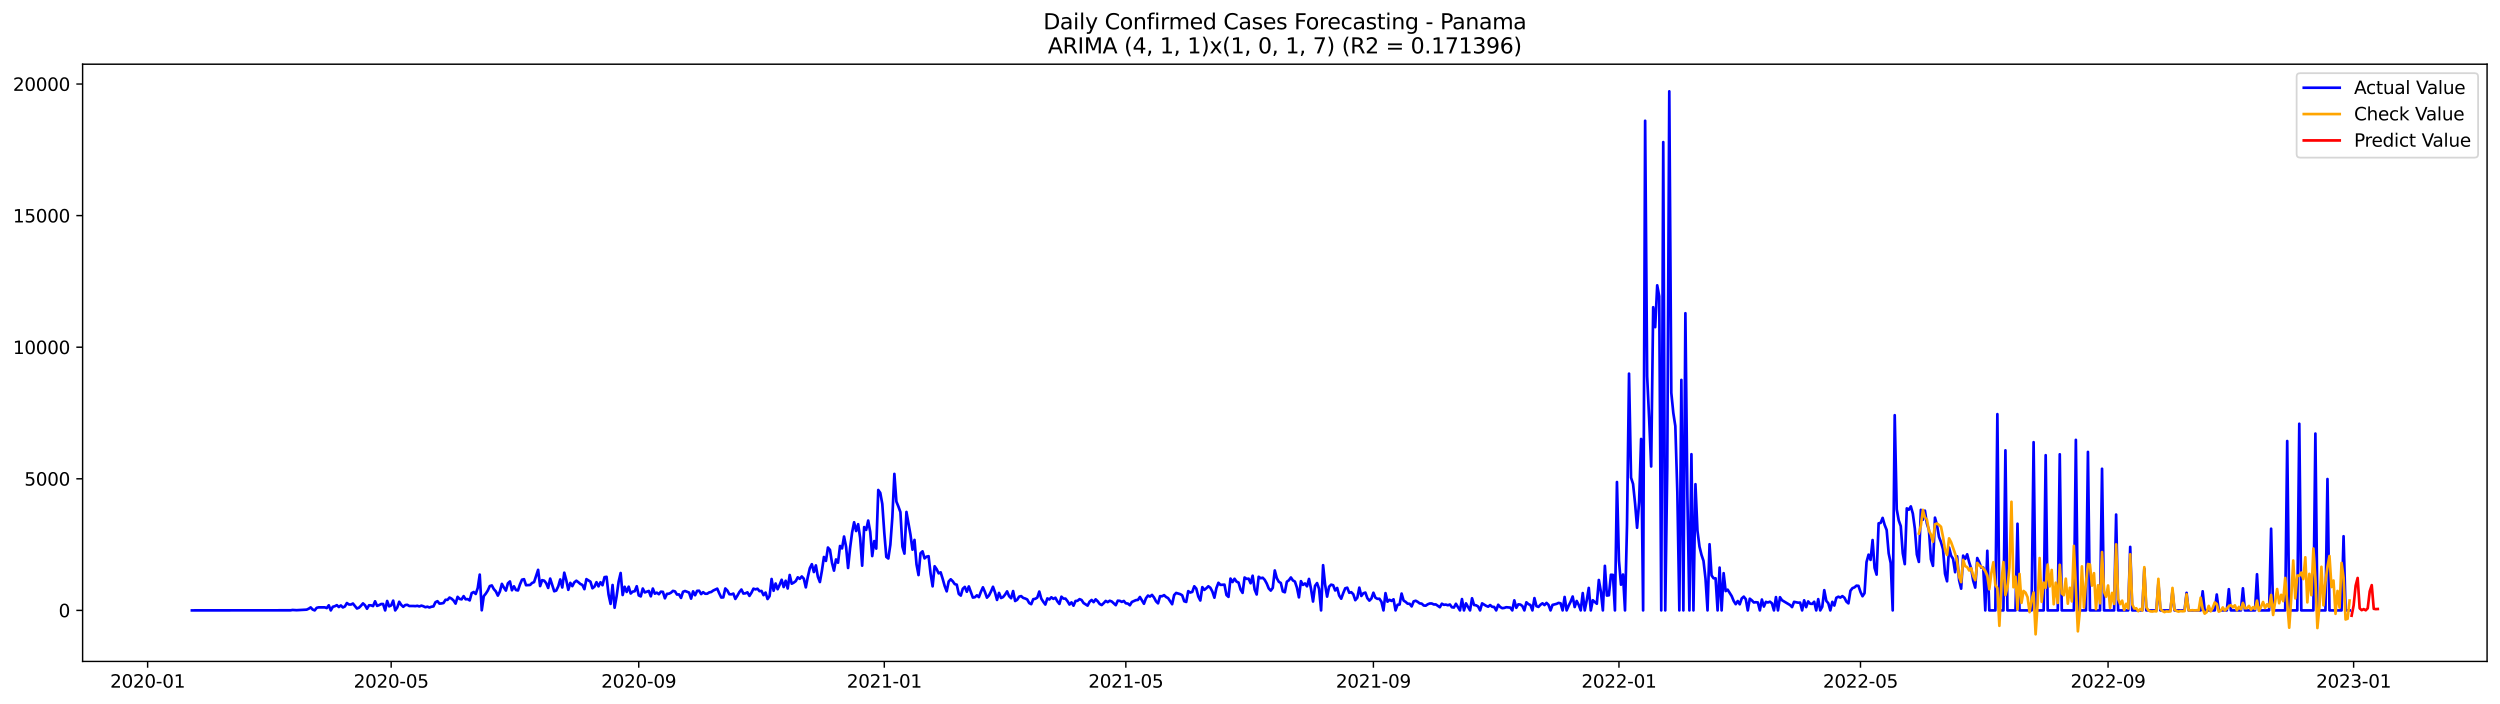 <?xml version="1.0" encoding="utf-8" standalone="no"?>
<!DOCTYPE svg PUBLIC "-//W3C//DTD SVG 1.1//EN"
  "http://www.w3.org/Graphics/SVG/1.1/DTD/svg11.dtd">
<svg xmlns:xlink="http://www.w3.org/1999/xlink" width="1392.412pt" height="392.274pt" viewBox="0 0 1392.412 392.274" xmlns="http://www.w3.org/2000/svg" version="1.1">
 <defs>
  <style type="text/css">*{stroke-linejoin: round; stroke-linecap: butt}</style>
 </defs>
 <g id="figure_1">
  <g id="patch_1">
   <path d="M 0 392.274 
L 1392.412 392.274 
L 1392.412 0 
L 0 0 
z
" style="fill: #ffffff"/>
  </g>
  <g id="axes_1">
   <g id="patch_2">
    <path d="M 46.013 368.396 
L 1385.213 368.396 
L 1385.213 35.755 
L 46.013 35.755 
z
" style="fill: #ffffff"/>
   </g>
   <g id="matplotlib.axis_1">
    <g id="xtick_1">
     <g id="line2d_1">
      <defs>
       <path id="m595f6efde0" d="M 0 0 
L 0 3.5 
" style="stroke: #000000; stroke-width: 0.8"/>
      </defs>
      <g>
       <use xlink:href="#m595f6efde0" x="82.222" y="368.396" style="stroke: #000000; stroke-width: 0.8"/>
      </g>
     </g>
     <g id="text_1">
      <!-- 2020-01 -->
      <g transform="translate(61.331 382.994)scale(0.1 -0.1)">
       <defs>
        <path id="DejaVuSans-32" d="M 1228 531 
L 3431 531 
L 3431 0 
L 469 0 
L 469 531 
Q 828 903 1448 1529 
Q 2069 2156 2228 2338 
Q 2531 2678 2651 2914 
Q 2772 3150 2772 3378 
Q 2772 3750 2511 3984 
Q 2250 4219 1831 4219 
Q 1534 4219 1204 4116 
Q 875 4013 500 3803 
L 500 4441 
Q 881 4594 1212 4672 
Q 1544 4750 1819 4750 
Q 2544 4750 2975 4387 
Q 3406 4025 3406 3419 
Q 3406 3131 3298 2873 
Q 3191 2616 2906 2266 
Q 2828 2175 2409 1742 
Q 1991 1309 1228 531 
z
" transform="scale(0.016)"/>
        <path id="DejaVuSans-30" d="M 2034 4250 
Q 1547 4250 1301 3770 
Q 1056 3291 1056 2328 
Q 1056 1369 1301 889 
Q 1547 409 2034 409 
Q 2525 409 2770 889 
Q 3016 1369 3016 2328 
Q 3016 3291 2770 3770 
Q 2525 4250 2034 4250 
z
M 2034 4750 
Q 2819 4750 3233 4129 
Q 3647 3509 3647 2328 
Q 3647 1150 3233 529 
Q 2819 -91 2034 -91 
Q 1250 -91 836 529 
Q 422 1150 422 2328 
Q 422 3509 836 4129 
Q 1250 4750 2034 4750 
z
" transform="scale(0.016)"/>
        <path id="DejaVuSans-2d" d="M 313 2009 
L 1997 2009 
L 1997 1497 
L 313 1497 
L 313 2009 
z
" transform="scale(0.016)"/>
        <path id="DejaVuSans-31" d="M 794 531 
L 1825 531 
L 1825 4091 
L 703 3866 
L 703 4441 
L 1819 4666 
L 2450 4666 
L 2450 531 
L 3481 531 
L 3481 0 
L 794 0 
L 794 531 
z
" transform="scale(0.016)"/>
       </defs>
       <use xlink:href="#DejaVuSans-32"/>
       <use xlink:href="#DejaVuSans-30" x="63.623"/>
       <use xlink:href="#DejaVuSans-32" x="127.246"/>
       <use xlink:href="#DejaVuSans-30" x="190.869"/>
       <use xlink:href="#DejaVuSans-2d" x="254.492"/>
       <use xlink:href="#DejaVuSans-30" x="290.576"/>
       <use xlink:href="#DejaVuSans-31" x="354.199"/>
      </g>
     </g>
    </g>
    <g id="xtick_2">
     <g id="line2d_2">
      <g>
       <use xlink:href="#m595f6efde0" x="217.869" y="368.396" style="stroke: #000000; stroke-width: 0.8"/>
      </g>
     </g>
     <g id="text_2">
      <!-- 2020-05 -->
      <g transform="translate(196.977 382.994)scale(0.1 -0.1)">
       <defs>
        <path id="DejaVuSans-35" d="M 691 4666 
L 3169 4666 
L 3169 4134 
L 1269 4134 
L 1269 2991 
Q 1406 3038 1543 3061 
Q 1681 3084 1819 3084 
Q 2600 3084 3056 2656 
Q 3513 2228 3513 1497 
Q 3513 744 3044 326 
Q 2575 -91 1722 -91 
Q 1428 -91 1123 -41 
Q 819 9 494 109 
L 494 744 
Q 775 591 1075 516 
Q 1375 441 1709 441 
Q 2250 441 2565 725 
Q 2881 1009 2881 1497 
Q 2881 1984 2565 2268 
Q 2250 2553 1709 2553 
Q 1456 2553 1204 2497 
Q 953 2441 691 2322 
L 691 4666 
z
" transform="scale(0.016)"/>
       </defs>
       <use xlink:href="#DejaVuSans-32"/>
       <use xlink:href="#DejaVuSans-30" x="63.623"/>
       <use xlink:href="#DejaVuSans-32" x="127.246"/>
       <use xlink:href="#DejaVuSans-30" x="190.869"/>
       <use xlink:href="#DejaVuSans-2d" x="254.492"/>
       <use xlink:href="#DejaVuSans-30" x="290.576"/>
       <use xlink:href="#DejaVuSans-35" x="354.199"/>
      </g>
     </g>
    </g>
    <g id="xtick_3">
     <g id="line2d_3">
      <g>
       <use xlink:href="#m595f6efde0" x="355.757" y="368.396" style="stroke: #000000; stroke-width: 0.8"/>
      </g>
     </g>
     <g id="text_3">
      <!-- 2020-09 -->
      <g transform="translate(334.866 382.994)scale(0.1 -0.1)">
       <defs>
        <path id="DejaVuSans-39" d="M 703 97 
L 703 672 
Q 941 559 1184 500 
Q 1428 441 1663 441 
Q 2288 441 2617 861 
Q 2947 1281 2994 2138 
Q 2813 1869 2534 1725 
Q 2256 1581 1919 1581 
Q 1219 1581 811 2004 
Q 403 2428 403 3163 
Q 403 3881 828 4315 
Q 1253 4750 1959 4750 
Q 2769 4750 3195 4129 
Q 3622 3509 3622 2328 
Q 3622 1225 3098 567 
Q 2575 -91 1691 -91 
Q 1453 -91 1209 -44 
Q 966 3 703 97 
z
M 1959 2075 
Q 2384 2075 2632 2365 
Q 2881 2656 2881 3163 
Q 2881 3666 2632 3958 
Q 2384 4250 1959 4250 
Q 1534 4250 1286 3958 
Q 1038 3666 1038 3163 
Q 1038 2656 1286 2365 
Q 1534 2075 1959 2075 
z
" transform="scale(0.016)"/>
       </defs>
       <use xlink:href="#DejaVuSans-32"/>
       <use xlink:href="#DejaVuSans-30" x="63.623"/>
       <use xlink:href="#DejaVuSans-32" x="127.246"/>
       <use xlink:href="#DejaVuSans-30" x="190.869"/>
       <use xlink:href="#DejaVuSans-2d" x="254.492"/>
       <use xlink:href="#DejaVuSans-30" x="290.576"/>
       <use xlink:href="#DejaVuSans-39" x="354.199"/>
      </g>
     </g>
    </g>
    <g id="xtick_4">
     <g id="line2d_4">
      <g>
       <use xlink:href="#m595f6efde0" x="492.525" y="368.396" style="stroke: #000000; stroke-width: 0.8"/>
      </g>
     </g>
     <g id="text_4">
      <!-- 2021-01 -->
      <g transform="translate(471.633 382.994)scale(0.1 -0.1)">
       <use xlink:href="#DejaVuSans-32"/>
       <use xlink:href="#DejaVuSans-30" x="63.623"/>
       <use xlink:href="#DejaVuSans-32" x="127.246"/>
       <use xlink:href="#DejaVuSans-31" x="190.869"/>
       <use xlink:href="#DejaVuSans-2d" x="254.492"/>
       <use xlink:href="#DejaVuSans-30" x="290.576"/>
       <use xlink:href="#DejaVuSans-31" x="354.199"/>
      </g>
     </g>
    </g>
    <g id="xtick_5">
     <g id="line2d_5">
      <g>
       <use xlink:href="#m595f6efde0" x="627.05" y="368.396" style="stroke: #000000; stroke-width: 0.8"/>
      </g>
     </g>
     <g id="text_5">
      <!-- 2021-05 -->
      <g transform="translate(606.159 382.994)scale(0.1 -0.1)">
       <use xlink:href="#DejaVuSans-32"/>
       <use xlink:href="#DejaVuSans-30" x="63.623"/>
       <use xlink:href="#DejaVuSans-32" x="127.246"/>
       <use xlink:href="#DejaVuSans-31" x="190.869"/>
       <use xlink:href="#DejaVuSans-2d" x="254.492"/>
       <use xlink:href="#DejaVuSans-30" x="290.576"/>
       <use xlink:href="#DejaVuSans-35" x="354.199"/>
      </g>
     </g>
    </g>
    <g id="xtick_6">
     <g id="line2d_6">
      <g>
       <use xlink:href="#m595f6efde0" x="764.938" y="368.396" style="stroke: #000000; stroke-width: 0.8"/>
      </g>
     </g>
     <g id="text_6">
      <!-- 2021-09 -->
      <g transform="translate(744.047 382.994)scale(0.1 -0.1)">
       <use xlink:href="#DejaVuSans-32"/>
       <use xlink:href="#DejaVuSans-30" x="63.623"/>
       <use xlink:href="#DejaVuSans-32" x="127.246"/>
       <use xlink:href="#DejaVuSans-31" x="190.869"/>
       <use xlink:href="#DejaVuSans-2d" x="254.492"/>
       <use xlink:href="#DejaVuSans-30" x="290.576"/>
       <use xlink:href="#DejaVuSans-39" x="354.199"/>
      </g>
     </g>
    </g>
    <g id="xtick_7">
     <g id="line2d_7">
      <g>
       <use xlink:href="#m595f6efde0" x="901.706" y="368.396" style="stroke: #000000; stroke-width: 0.8"/>
      </g>
     </g>
     <g id="text_7">
      <!-- 2022-01 -->
      <g transform="translate(880.815 382.994)scale(0.1 -0.1)">
       <use xlink:href="#DejaVuSans-32"/>
       <use xlink:href="#DejaVuSans-30" x="63.623"/>
       <use xlink:href="#DejaVuSans-32" x="127.246"/>
       <use xlink:href="#DejaVuSans-32" x="190.869"/>
       <use xlink:href="#DejaVuSans-2d" x="254.492"/>
       <use xlink:href="#DejaVuSans-30" x="290.576"/>
       <use xlink:href="#DejaVuSans-31" x="354.199"/>
      </g>
     </g>
    </g>
    <g id="xtick_8">
     <g id="line2d_8">
      <g>
       <use xlink:href="#m595f6efde0" x="1036.231" y="368.396" style="stroke: #000000; stroke-width: 0.8"/>
      </g>
     </g>
     <g id="text_8">
      <!-- 2022-05 -->
      <g transform="translate(1015.34 382.994)scale(0.1 -0.1)">
       <use xlink:href="#DejaVuSans-32"/>
       <use xlink:href="#DejaVuSans-30" x="63.623"/>
       <use xlink:href="#DejaVuSans-32" x="127.246"/>
       <use xlink:href="#DejaVuSans-32" x="190.869"/>
       <use xlink:href="#DejaVuSans-2d" x="254.492"/>
       <use xlink:href="#DejaVuSans-30" x="290.576"/>
       <use xlink:href="#DejaVuSans-35" x="354.199"/>
      </g>
     </g>
    </g>
    <g id="xtick_9">
     <g id="line2d_9">
      <g>
       <use xlink:href="#m595f6efde0" x="1174.12" y="368.396" style="stroke: #000000; stroke-width: 0.8"/>
      </g>
     </g>
     <g id="text_9">
      <!-- 2022-09 -->
      <g transform="translate(1153.228 382.994)scale(0.1 -0.1)">
       <use xlink:href="#DejaVuSans-32"/>
       <use xlink:href="#DejaVuSans-30" x="63.623"/>
       <use xlink:href="#DejaVuSans-32" x="127.246"/>
       <use xlink:href="#DejaVuSans-32" x="190.869"/>
       <use xlink:href="#DejaVuSans-2d" x="254.492"/>
       <use xlink:href="#DejaVuSans-30" x="290.576"/>
       <use xlink:href="#DejaVuSans-39" x="354.199"/>
      </g>
     </g>
    </g>
    <g id="xtick_10">
     <g id="line2d_10">
      <g>
       <use xlink:href="#m595f6efde0" x="1310.887" y="368.396" style="stroke: #000000; stroke-width: 0.8"/>
      </g>
     </g>
     <g id="text_10">
      <!-- 2023-01 -->
      <g transform="translate(1289.996 382.994)scale(0.1 -0.1)">
       <defs>
        <path id="DejaVuSans-33" d="M 2597 2516 
Q 3050 2419 3304 2112 
Q 3559 1806 3559 1356 
Q 3559 666 3084 287 
Q 2609 -91 1734 -91 
Q 1441 -91 1130 -33 
Q 819 25 488 141 
L 488 750 
Q 750 597 1062 519 
Q 1375 441 1716 441 
Q 2309 441 2620 675 
Q 2931 909 2931 1356 
Q 2931 1769 2642 2001 
Q 2353 2234 1838 2234 
L 1294 2234 
L 1294 2753 
L 1863 2753 
Q 2328 2753 2575 2939 
Q 2822 3125 2822 3475 
Q 2822 3834 2567 4026 
Q 2313 4219 1838 4219 
Q 1578 4219 1281 4162 
Q 984 4106 628 3988 
L 628 4550 
Q 988 4650 1302 4700 
Q 1616 4750 1894 4750 
Q 2613 4750 3031 4423 
Q 3450 4097 3450 3541 
Q 3450 3153 3228 2886 
Q 3006 2619 2597 2516 
z
" transform="scale(0.016)"/>
       </defs>
       <use xlink:href="#DejaVuSans-32"/>
       <use xlink:href="#DejaVuSans-30" x="63.623"/>
       <use xlink:href="#DejaVuSans-32" x="127.246"/>
       <use xlink:href="#DejaVuSans-33" x="190.869"/>
       <use xlink:href="#DejaVuSans-2d" x="254.492"/>
       <use xlink:href="#DejaVuSans-30" x="290.576"/>
       <use xlink:href="#DejaVuSans-31" x="354.199"/>
      </g>
     </g>
    </g>
   </g>
   <g id="matplotlib.axis_2">
    <g id="ytick_1">
     <g id="line2d_11">
      <defs>
       <path id="m144f2824ca" d="M 0 0 
L -3.5 0 
" style="stroke: #000000; stroke-width: 0.8"/>
      </defs>
      <g>
       <use xlink:href="#m144f2824ca" x="46.013" y="339.962" style="stroke: #000000; stroke-width: 0.8"/>
      </g>
     </g>
     <g id="text_11">
      <!-- 0 -->
      <g transform="translate(32.65 343.761)scale(0.1 -0.1)">
       <use xlink:href="#DejaVuSans-30"/>
      </g>
     </g>
    </g>
    <g id="ytick_2">
     <g id="line2d_12">
      <g>
       <use xlink:href="#m144f2824ca" x="46.013" y="266.671" style="stroke: #000000; stroke-width: 0.8"/>
      </g>
     </g>
     <g id="text_12">
      <!-- 5000 -->
      <g transform="translate(13.562 270.471)scale(0.1 -0.1)">
       <use xlink:href="#DejaVuSans-35"/>
       <use xlink:href="#DejaVuSans-30" x="63.623"/>
       <use xlink:href="#DejaVuSans-30" x="127.246"/>
       <use xlink:href="#DejaVuSans-30" x="190.869"/>
      </g>
     </g>
    </g>
    <g id="ytick_3">
     <g id="line2d_13">
      <g>
       <use xlink:href="#m144f2824ca" x="46.013" y="193.381" style="stroke: #000000; stroke-width: 0.8"/>
      </g>
     </g>
     <g id="text_13">
      <!-- 10000 -->
      <g transform="translate(7.2 197.18)scale(0.1 -0.1)">
       <use xlink:href="#DejaVuSans-31"/>
       <use xlink:href="#DejaVuSans-30" x="63.623"/>
       <use xlink:href="#DejaVuSans-30" x="127.246"/>
       <use xlink:href="#DejaVuSans-30" x="190.869"/>
       <use xlink:href="#DejaVuSans-30" x="254.492"/>
      </g>
     </g>
    </g>
    <g id="ytick_4">
     <g id="line2d_14">
      <g>
       <use xlink:href="#m144f2824ca" x="46.013" y="120.091" style="stroke: #000000; stroke-width: 0.8"/>
      </g>
     </g>
     <g id="text_14">
      <!-- 15000 -->
      <g transform="translate(7.2 123.89)scale(0.1 -0.1)">
       <use xlink:href="#DejaVuSans-31"/>
       <use xlink:href="#DejaVuSans-35" x="63.623"/>
       <use xlink:href="#DejaVuSans-30" x="127.246"/>
       <use xlink:href="#DejaVuSans-30" x="190.869"/>
       <use xlink:href="#DejaVuSans-30" x="254.492"/>
      </g>
     </g>
    </g>
    <g id="ytick_5">
     <g id="line2d_15">
      <g>
       <use xlink:href="#m144f2824ca" x="46.013" y="46.801" style="stroke: #000000; stroke-width: 0.8"/>
      </g>
     </g>
     <g id="text_15">
      <!-- 20000 -->
      <g transform="translate(7.2 50.6)scale(0.1 -0.1)">
       <use xlink:href="#DejaVuSans-32"/>
       <use xlink:href="#DejaVuSans-30" x="63.623"/>
       <use xlink:href="#DejaVuSans-30" x="127.246"/>
       <use xlink:href="#DejaVuSans-30" x="190.869"/>
       <use xlink:href="#DejaVuSans-30" x="254.492"/>
      </g>
     </g>
    </g>
   </g>
   <g id="line2d_16">
    <path d="M 106.885 339.962 
L 161.816 339.918 
L 162.937 339.727 
L 165.18 339.859 
L 170.785 339.551 
L 171.906 339.038 
L 173.027 338.305 
L 174.148 339.492 
L 175.269 339.962 
L 176.39 338.525 
L 177.511 338.276 
L 180.874 338.276 
L 181.995 338.672 
L 183.116 337.147 
L 184.237 339.962 
L 185.358 337.968 
L 186.479 337.646 
L 187.6 337.059 
L 188.721 338.085 
L 189.843 337.22 
L 190.964 338.32 
L 192.085 337.778 
L 193.206 335.872 
L 194.327 336.678 
L 195.448 336.707 
L 196.569 336.15 
L 198.811 338.906 
L 199.932 338.466 
L 201.053 337.367 
L 202.174 336.077 
L 203.295 337.118 
L 204.416 339.038 
L 205.537 337.118 
L 206.658 337.162 
L 207.779 337.572 
L 208.9 334.905 
L 210.021 337.44 
L 211.142 337.03 
L 212.263 336.429 
L 213.384 336.414 
L 214.506 339.962 
L 215.627 334.729 
L 216.748 337.704 
L 217.869 337.206 
L 218.99 334.538 
L 220.111 339.962 
L 221.232 338.393 
L 222.353 335.183 
L 223.474 336.913 
L 224.595 337.953 
L 225.716 337.001 
L 226.837 336.854 
L 227.958 337.528 
L 230.2 337.514 
L 231.321 337.602 
L 232.442 337.411 
L 233.563 337.763 
L 234.684 337.308 
L 235.805 337.66 
L 236.926 338.203 
L 238.047 337.895 
L 239.169 338.349 
L 240.29 337.924 
L 241.411 337.748 
L 242.532 335.418 
L 243.653 334.846 
L 244.774 336.194 
L 245.895 336.092 
L 247.016 335.843 
L 248.137 334.054 
L 249.258 334.098 
L 250.379 332.823 
L 251.5 333.439 
L 252.621 334.479 
L 253.742 336.18 
L 254.863 332.427 
L 255.984 333.585 
L 257.105 333.82 
L 258.226 332.032 
L 259.347 333.791 
L 260.468 333.673 
L 261.589 334.406 
L 262.71 330.346 
L 263.831 329.745 
L 264.953 330.8 
L 266.074 327.532 
L 267.195 320.041 
L 268.316 339.903 
L 269.437 332.046 
L 270.558 330.654 
L 271.679 328.909 
L 272.8 326.432 
L 273.921 326.066 
L 275.042 328.118 
L 276.163 329.378 
L 277.284 331.724 
L 278.405 329.466 
L 279.526 325.201 
L 280.647 327.238 
L 281.768 328.924 
L 282.889 324.893 
L 284.01 323.852 
L 285.131 328.748 
L 286.252 326.579 
L 287.373 328.616 
L 288.494 328.851 
L 289.616 325.479 
L 290.737 322.87 
L 291.858 322.592 
L 292.979 325.934 
L 295.221 325.817 
L 296.342 324.703 
L 297.463 324.204 
L 299.705 317.388 
L 300.826 326.432 
L 301.947 323.149 
L 303.068 323.398 
L 304.189 324.79 
L 305.31 327.458 
L 306.431 322.269 
L 308.673 329.305 
L 309.794 328.924 
L 310.915 326.608 
L 312.036 322.724 
L 313.157 327.194 
L 314.278 318.971 
L 315.4 323.163 
L 316.521 328.514 
L 317.642 324.629 
L 318.763 326.447 
L 319.884 324.351 
L 321.005 323.442 
L 322.126 324.277 
L 323.247 325.26 
L 324.368 325.773 
L 325.489 328.133 
L 326.61 322.562 
L 328.852 323.97 
L 329.973 327.634 
L 331.094 326.74 
L 332.215 324.277 
L 333.336 326.579 
L 334.457 324.292 
L 335.578 325.948 
L 336.699 321.448 
L 337.82 321.273 
L 338.941 331.123 
L 340.063 336.341 
L 341.184 325.831 
L 342.305 338.481 
L 343.426 332.09 
L 344.547 324.014 
L 345.668 319.147 
L 346.789 331.387 
L 347.91 326.828 
L 349.031 329.686 
L 350.152 326.769 
L 351.273 330.551 
L 352.394 329.51 
L 353.515 329.29 
L 354.636 326.52 
L 355.757 331.606 
L 356.878 332.163 
L 357.999 327.795 
L 359.12 329.965 
L 361.362 329.144 
L 362.483 332.119 
L 363.604 327.81 
L 364.726 330.654 
L 365.847 330.097 
L 366.968 330.947 
L 368.089 329.54 
L 369.21 329.642 
L 370.331 333.234 
L 371.452 330.756 
L 372.573 330.668 
L 373.694 330.111 
L 374.815 329.1 
L 375.936 329.378 
L 377.057 331.137 
L 378.178 331.064 
L 379.299 333.014 
L 380.42 329.613 
L 381.541 329.173 
L 383.783 330.038 
L 384.904 333.409 
L 386.025 329.378 
L 387.146 331.519 
L 388.267 329.085 
L 389.388 329.012 
L 390.51 330.874 
L 391.631 329.833 
L 392.752 330.683 
L 393.873 330.683 
L 394.994 329.95 
L 396.115 329.73 
L 397.236 328.909 
L 399.478 327.869 
L 400.599 330.478 
L 401.72 332.794 
L 402.841 332.72 
L 403.962 327.766 
L 405.083 328.895 
L 406.204 330.947 
L 407.325 331.035 
L 408.446 330.61 
L 409.567 333.571 
L 410.688 331.782 
L 411.809 329.76 
L 412.93 328.352 
L 414.051 330.595 
L 415.173 330.448 
L 416.294 329.921 
L 417.415 331.885 
L 418.536 330.126 
L 419.657 327.869 
L 420.778 328.264 
L 421.899 327.913 
L 423.02 329.247 
L 424.141 329.144 
L 425.262 331.475 
L 426.383 330.038 
L 427.504 333.629 
L 428.625 332.002 
L 429.746 322.474 
L 430.867 329.027 
L 431.988 324.996 
L 433.109 328.176 
L 434.23 325.729 
L 435.351 322.914 
L 436.472 326.96 
L 437.593 323.471 
L 438.714 327.766 
L 439.836 320.261 
L 440.957 325.098 
L 442.078 324.512 
L 443.199 323.662 
L 444.32 321.551 
L 445.441 322.372 
L 446.562 321.082 
L 447.683 322.284 
L 448.804 327.136 
L 449.925 321.317 
L 451.046 316.479 
L 452.167 314.237 
L 453.288 318.605 
L 454.409 314.911 
L 455.53 321.258 
L 456.651 324.175 
L 457.772 317.901 
L 458.893 310.235 
L 460.014 312.404 
L 461.135 304.958 
L 462.256 306.248 
L 463.377 313.401 
L 464.498 317.813 
L 465.62 311.584 
L 466.741 313.416 
L 467.862 304.093 
L 468.983 305.442 
L 470.104 298.831 
L 471.225 304.46 
L 472.346 316.333 
L 473.467 305.251 
L 474.588 296.574 
L 475.709 290.886 
L 476.83 295.768 
L 477.951 291.971 
L 479.072 299.579 
L 480.193 315.058 
L 481.314 293.583 
L 482.435 295.123 
L 483.556 289.934 
L 484.677 296.193 
L 485.798 309.707 
L 486.919 301.367 
L 488.04 305.544 
L 489.161 272.916 
L 490.283 274.513 
L 491.404 280.655 
L 492.525 296.823 
L 493.646 310.191 
L 494.767 311.056 
L 495.888 303.404 
L 497.009 288.072 
L 498.13 263.945 
L 499.251 279.351 
L 500.372 282.121 
L 501.493 285.214 
L 502.614 304.43 
L 503.735 308.344 
L 504.856 285.14 
L 507.098 297.79 
L 508.219 306.145 
L 509.34 300.722 
L 510.461 314.31 
L 511.582 320.29 
L 512.703 308.11 
L 513.824 307.084 
L 514.945 311.012 
L 516.067 310.044 
L 517.188 309.795 
L 518.309 319.543 
L 519.43 326.564 
L 520.551 315.395 
L 521.672 317.007 
L 522.793 319.323 
L 523.914 318.781 
L 525.035 322.372 
L 526.156 326.388 
L 527.277 329.349 
L 528.398 323.867 
L 529.519 322.65 
L 530.64 323.735 
L 531.761 325.333 
L 532.882 325.641 
L 534.003 330.771 
L 535.124 331.709 
L 536.245 327.913 
L 537.366 326.901 
L 538.487 329.584 
L 539.608 326.623 
L 541.851 332.823 
L 542.972 332.633 
L 544.093 331.577 
L 545.214 332.574 
L 546.335 329.584 
L 547.456 327.121 
L 548.577 329.73 
L 549.698 332.867 
L 550.819 331.665 
L 551.94 329.437 
L 553.061 326.828 
L 554.182 329.965 
L 555.303 334.128 
L 556.424 330.229 
L 557.545 333.072 
L 558.666 332.559 
L 559.787 331.181 
L 560.908 329.378 
L 562.029 332.046 
L 563.15 333.19 
L 564.271 329.203 
L 565.393 334.729 
L 566.514 334.069 
L 567.635 332.295 
L 568.756 332.017 
L 569.877 333.014 
L 570.998 333.351 
L 572.119 333.878 
L 573.24 335.887 
L 574.361 336.502 
L 575.482 333.732 
L 576.603 333.512 
L 577.724 332.852 
L 578.845 329.481 
L 579.966 333.439 
L 581.087 335.183 
L 582.208 336.707 
L 583.329 333.307 
L 584.45 333.878 
L 585.571 332.677 
L 586.692 333.541 
L 587.813 332.926 
L 588.934 334.948 
L 590.055 336.356 
L 591.177 332.354 
L 592.298 333.409 
L 593.419 333.395 
L 594.54 334.817 
L 595.661 336.693 
L 596.782 335.506 
L 597.903 337.338 
L 599.024 334.729 
L 600.145 334.626 
L 601.266 333.703 
L 602.387 334.186 
L 603.508 335.872 
L 605.75 337.308 
L 606.871 335.139 
L 607.992 334.172 
L 609.113 335.359 
L 610.234 333.82 
L 611.355 334.861 
L 612.476 336.385 
L 613.597 336.986 
L 614.718 335.931 
L 615.84 334.699 
L 616.961 335.359 
L 618.082 334.597 
L 619.203 335.007 
L 621.445 337.059 
L 622.566 334.567 
L 623.687 334.655 
L 624.808 335.227 
L 625.929 334.714 
L 627.05 336.033 
L 628.171 336.15 
L 629.292 337.103 
L 630.413 335.271 
L 632.655 334.26 
L 633.776 334.128 
L 634.897 332.515 
L 637.139 336.268 
L 638.26 333.219 
L 639.381 331.724 
L 640.503 332.266 
L 641.624 331.343 
L 642.745 332.779 
L 643.866 334.919 
L 644.987 336.033 
L 646.108 332.061 
L 647.229 332.09 
L 648.35 331.475 
L 649.471 332.515 
L 650.592 333.131 
L 652.834 336.517 
L 653.955 331.445 
L 655.076 330.243 
L 657.318 330.918 
L 658.439 331.548 
L 659.56 334.861 
L 660.681 335.256 
L 661.802 329.247 
L 662.923 330.023 
L 664.044 329.686 
L 665.165 326.549 
L 666.287 327.839 
L 667.408 332.251 
L 668.529 334.45 
L 669.65 327.033 
L 670.771 328.543 
L 671.892 327.634 
L 673.013 326.535 
L 674.134 327.385 
L 675.255 329.481 
L 676.376 332.882 
L 677.497 327.532 
L 678.618 324.6 
L 679.739 325.758 
L 681.981 325.626 
L 683.102 331.416 
L 684.223 332.427 
L 685.344 322.255 
L 686.465 324.175 
L 687.586 322.357 
L 688.707 323.94 
L 689.828 324.468 
L 690.95 328.396 
L 692.071 330.199 
L 693.192 321.654 
L 694.313 322.416 
L 695.434 322.299 
L 696.555 324.864 
L 697.676 320.657 
L 698.797 328.338 
L 699.918 331.093 
L 701.039 321.258 
L 702.16 322.049 
L 703.281 321.786 
L 704.402 322.958 
L 705.523 324.996 
L 706.644 327.751 
L 707.765 328.939 
L 708.886 327.429 
L 710.007 317.725 
L 711.128 322.005 
L 712.249 324.028 
L 713.37 324.703 
L 714.491 329.393 
L 715.612 329.877 
L 716.734 323.999 
L 717.855 323.193 
L 718.976 321.639 
L 720.097 323.281 
L 721.218 323.896 
L 722.339 327.268 
L 723.46 332.706 
L 724.581 323.691 
L 725.702 325.758 
L 726.823 324.981 
L 727.944 326.549 
L 729.065 322.445 
L 730.186 327.942 
L 731.307 335.022 
L 732.428 326.3 
L 733.549 324.761 
L 734.67 327.971 
L 735.791 339.962 
L 736.912 314.794 
L 738.033 325.611 
L 739.154 332.295 
L 740.275 326.769 
L 741.397 325.641 
L 742.518 325.948 
L 743.639 328.851 
L 744.76 327.473 
L 745.881 331.709 
L 747.002 333.453 
L 748.123 330.346 
L 749.244 327.678 
L 750.365 327.326 
L 751.486 330.155 
L 752.607 329.833 
L 753.728 330.962 
L 754.849 334.274 
L 755.97 332.926 
L 757.091 327.297 
L 758.212 331.929 
L 759.333 330.448 
L 760.454 330.053 
L 761.575 333.175 
L 762.696 334.523 
L 763.817 333.365 
L 764.938 330.141 
L 766.06 332.911 
L 767.181 333.527 
L 768.302 333.483 
L 769.423 335.198 
L 770.544 339.962 
L 771.665 330.361 
L 772.786 335.124 
L 773.907 334.084 
L 775.028 334.685 
L 776.149 333.805 
L 777.27 339.962 
L 778.391 336.825 
L 779.512 336.693 
L 780.633 330.595 
L 781.754 334.494 
L 782.875 335.212 
L 783.996 336.224 
L 785.117 336.297 
L 786.238 337.734 
L 787.359 334.963 
L 788.48 334.597 
L 789.601 335.212 
L 790.722 336.077 
L 791.844 336.194 
L 792.965 337.25 
L 794.086 337.338 
L 795.207 336.561 
L 796.328 336.121 
L 797.449 336.121 
L 798.57 336.663 
L 799.691 336.634 
L 801.933 338.188 
L 803.054 336.253 
L 804.175 336.869 
L 805.296 336.737 
L 806.417 337.103 
L 807.538 336.693 
L 808.659 338.217 
L 809.78 338.378 
L 810.901 336.297 
L 813.143 339.962 
L 814.264 333.673 
L 815.385 339.962 
L 816.507 336.063 
L 818.749 339.962 
L 819.87 333.219 
L 820.991 336.957 
L 822.112 337.133 
L 823.233 337.763 
L 824.354 339.962 
L 825.475 336.063 
L 827.717 337.426 
L 828.838 337.909 
L 829.959 337.015 
L 831.08 337.968 
L 832.201 338.056 
L 833.322 339.962 
L 834.443 336.839 
L 835.564 338.085 
L 836.685 338.73 
L 837.806 338.584 
L 838.927 338.203 
L 841.17 338.408 
L 842.291 339.962 
L 843.412 334.377 
L 844.533 338.51 
L 845.654 336.605 
L 846.775 336.707 
L 847.896 337.499 
L 849.017 339.962 
L 850.138 335.462 
L 851.259 336.473 
L 852.38 336.986 
L 853.501 339.962 
L 854.622 333.131 
L 855.743 337.587 
L 856.864 338.027 
L 857.985 336.825 
L 859.106 336.033 
L 860.227 337.001 
L 861.348 335.813 
L 862.469 336.883 
L 863.59 339.962 
L 864.711 336.913 
L 866.954 336.326 
L 868.075 335.784 
L 869.196 336.033 
L 870.317 339.962 
L 871.438 332.486 
L 872.559 339.962 
L 873.68 337.352 
L 874.801 335.095 
L 875.922 332.237 
L 877.043 338.1 
L 878.164 334.743 
L 879.285 336.913 
L 880.406 339.962 
L 881.527 330.331 
L 882.648 339.962 
L 883.769 334.304 
L 884.89 327.458 
L 886.011 339.962 
L 887.132 334.304 
L 889.374 336.268 
L 890.495 323.032 
L 891.617 329.422 
L 892.738 339.962 
L 893.859 315.16 
L 894.98 331.709 
L 896.101 331.548 
L 897.222 320.115 
L 898.343 320.203 
L 899.464 339.962 
L 900.585 268.474 
L 901.706 312.287 
L 902.827 325.641 
L 903.948 319.983 
L 905.069 339.962 
L 906.19 292.191 
L 907.311 208.112 
L 908.432 266.041 
L 909.553 269.544 
L 910.674 280.362 
L 911.795 293.95 
L 912.916 279.79 
L 914.037 244.494 
L 915.158 339.962 
L 916.28 67.263 
L 917.401 209.476 
L 918.522 233.28 
L 919.643 259.811 
L 920.764 171.115 
L 921.885 182.197 
L 923.006 158.92 
L 924.127 165.047 
L 925.248 339.962 
L 926.369 79.151 
L 927.49 339.962 
L 928.611 260.002 
L 929.732 50.876 
L 930.853 218.769 
L 931.974 229.997 
L 933.095 237.297 
L 934.216 274.147 
L 935.337 339.962 
L 936.458 211.616 
L 937.579 339.962 
L 938.7 174.458 
L 939.821 276.815 
L 940.942 339.962 
L 942.064 252.981 
L 943.185 339.962 
L 944.306 269.691 
L 945.427 295.577 
L 946.548 304.43 
L 947.669 309.018 
L 948.79 312.39 
L 949.911 322.328 
L 951.032 339.962 
L 952.153 303.126 
L 953.274 320.496 
L 954.395 322.064 
L 955.516 322.093 
L 956.637 339.962 
L 957.758 316.142 
L 958.879 339.962 
L 960 319.25 
L 961.121 329.203 
L 962.242 328.426 
L 964.484 332.002 
L 965.605 334.729 
L 966.727 336.502 
L 967.848 334.758 
L 968.969 336.561 
L 970.09 333.307 
L 971.211 332.31 
L 972.332 333.717 
L 973.453 339.962 
L 974.574 333.468 
L 975.695 334.362 
L 976.816 335.549 
L 977.937 335.418 
L 979.058 335.549 
L 980.179 339.962 
L 981.3 333.922 
L 982.421 337.821 
L 983.542 335.227 
L 984.663 335.564 
L 985.784 335.124 
L 986.905 336.019 
L 988.026 339.962 
L 989.147 332.574 
L 990.268 339.962 
L 991.389 332.633 
L 992.511 334.304 
L 996.995 336.986 
L 998.116 338.129 
L 999.237 335.198 
L 1001.479 335.667 
L 1002.6 335.637 
L 1003.721 339.962 
L 1004.842 334.362 
L 1005.963 338.144 
L 1007.084 334.978 
L 1008.205 336.253 
L 1009.326 336.341 
L 1010.447 335.168 
L 1011.568 339.962 
L 1012.689 333.703 
L 1013.81 339.962 
L 1014.931 337.968 
L 1016.052 328.704 
L 1017.174 334.626 
L 1018.295 335.989 
L 1019.416 339.962 
L 1020.537 335.212 
L 1021.658 337.264 
L 1022.779 332.94 
L 1023.9 332.354 
L 1025.021 332.823 
L 1026.142 332.017 
L 1027.263 332.911 
L 1028.384 335.08 
L 1029.505 336.048 
L 1030.626 329.056 
L 1031.747 327.575 
L 1032.868 327.15 
L 1033.989 326.198 
L 1035.11 326.3 
L 1036.231 329.701 
L 1037.352 332.076 
L 1038.473 330.405 
L 1039.594 313.02 
L 1040.715 308.93 
L 1041.837 311.833 
L 1042.958 300.795 
L 1044.079 316.289 
L 1045.2 320.041 
L 1046.321 291.487 
L 1047.442 291.238 
L 1048.563 288.453 
L 1049.684 292.352 
L 1050.805 295.196 
L 1051.926 308.212 
L 1053.047 313.592 
L 1054.168 339.962 
L 1055.289 231.257 
L 1056.41 283.645 
L 1057.531 289.875 
L 1058.652 293.012 
L 1059.773 308.198 
L 1060.894 314.193 
L 1062.015 283.147 
L 1063.136 283.895 
L 1064.257 282.048 
L 1065.378 286.049 
L 1066.499 294.39 
L 1067.621 308.843 
L 1068.742 312.961 
L 1069.863 283.982 
L 1070.984 289.494 
L 1072.105 284.422 
L 1073.226 291.649 
L 1074.347 295.167 
L 1075.468 311.496 
L 1076.589 315.16 
L 1077.71 288.321 
L 1078.831 292.411 
L 1079.952 299.022 
L 1081.073 301.983 
L 1082.194 305.911 
L 1083.315 319.602 
L 1084.436 323.75 
L 1085.557 304.943 
L 1086.678 309.473 
L 1087.799 311.261 
L 1088.92 318.693 
L 1090.041 309.869 
L 1091.162 323.207 
L 1092.284 327.854 
L 1093.405 309.473 
L 1094.526 311.276 
L 1095.647 308.74 
L 1096.768 313.196 
L 1097.889 316.743 
L 1099.01 323.471 
L 1100.131 327.268 
L 1101.252 310.807 
L 1102.373 313.167 
L 1103.494 316.157 
L 1104.615 316.128 
L 1105.736 339.962 
L 1106.857 306.776 
L 1107.978 339.962 
L 1111.341 339.962 
L 1112.462 230.671 
L 1113.583 339.962 
L 1115.825 339.962 
L 1116.947 250.826 
L 1118.068 339.962 
L 1122.552 339.962 
L 1123.673 291.707 
L 1124.794 339.962 
L 1131.52 339.962 
L 1132.641 246.297 
L 1133.762 339.962 
L 1138.246 339.962 
L 1139.367 253.538 
L 1140.488 339.962 
L 1146.094 339.962 
L 1147.215 253.025 
L 1148.336 339.962 
L 1155.062 339.962 
L 1156.183 244.992 
L 1157.304 339.962 
L 1161.788 339.962 
L 1162.909 251.705 
L 1164.03 339.962 
L 1169.636 339.962 
L 1170.757 261.087 
L 1171.878 339.962 
L 1177.483 339.962 
L 1178.604 286.592 
L 1179.725 339.962 
L 1185.33 339.962 
L 1186.451 304.606 
L 1187.572 339.962 
L 1193.178 339.962 
L 1194.299 316.802 
L 1195.42 339.962 
L 1201.025 339.962 
L 1202.146 324.541 
L 1203.267 339.962 
L 1208.872 339.962 
L 1209.993 329.012 
L 1211.114 339.962 
L 1216.719 339.962 
L 1217.841 330.185 
L 1218.962 339.962 
L 1225.688 339.962 
L 1226.809 329.334 
L 1227.93 339.962 
L 1233.535 339.962 
L 1234.656 331.123 
L 1235.777 339.962 
L 1240.261 339.962 
L 1241.382 328.162 
L 1242.504 339.962 
L 1248.109 339.962 
L 1249.23 327.678 
L 1250.351 339.962 
L 1255.956 339.962 
L 1257.077 319.851 
L 1258.198 339.962 
L 1263.803 339.962 
L 1264.924 294.478 
L 1266.045 339.962 
L 1272.772 339.962 
L 1273.893 245.637 
L 1275.014 339.962 
L 1279.498 339.962 
L 1280.619 236.021 
L 1281.74 339.962 
L 1288.466 339.962 
L 1289.587 241.489 
L 1290.708 339.962 
L 1295.193 339.962 
L 1296.314 266.803 
L 1297.435 339.962 
L 1304.161 339.962 
L 1305.282 298.67 
L 1306.403 339.962 
L 1308.645 339.962 
L 1308.645 339.962 
" clip-path="url(#p672fe4630e)" style="fill: none; stroke: #0000ff; stroke-width: 1.5; stroke-linecap: square"/>
   </g>
   <g id="line2d_17">
    <path d="M 1068.742 297.127 
L 1069.863 292.712 
L 1070.984 284.003 
L 1072.105 288.17 
L 1073.226 289.453 
L 1074.347 295.667 
L 1075.468 297.707 
L 1076.589 301.708 
L 1077.71 292.016 
L 1078.831 291.567 
L 1079.952 292.375 
L 1081.073 293.387 
L 1082.194 299.061 
L 1083.315 306.227 
L 1084.436 309.071 
L 1085.557 299.853 
L 1086.678 301.946 
L 1088.92 308.322 
L 1090.041 312.655 
L 1091.162 321.316 
L 1092.284 324.208 
L 1093.405 311.817 
L 1094.526 315.316 
L 1095.647 315.868 
L 1096.768 317.73 
L 1097.889 316.506 
L 1099.01 320.74 
L 1100.131 323.127 
L 1101.252 313.513 
L 1102.373 314.941 
L 1103.494 315.572 
L 1104.615 316.7 
L 1105.736 318.077 
L 1106.857 320.578 
L 1107.978 328.226 
L 1109.099 319.285 
L 1110.22 313.174 
L 1111.341 325.852 
L 1112.462 327.595 
L 1113.583 348.546 
L 1114.704 324.396 
L 1115.825 313.066 
L 1116.947 331.469 
L 1118.068 327.244 
L 1119.189 315.996 
L 1120.31 279.484 
L 1121.431 327.073 
L 1122.552 321.233 
L 1123.673 339.414 
L 1124.794 319.653 
L 1125.915 335.731 
L 1127.036 329.145 
L 1128.157 330.083 
L 1129.278 332.629 
L 1130.399 340.931 
L 1131.52 334.137 
L 1132.641 330.003 
L 1133.762 353.276 
L 1134.883 336.398 
L 1136.004 310.803 
L 1137.125 335.183 
L 1138.246 324.512 
L 1139.367 327.392 
L 1140.488 314.457 
L 1141.609 326.587 
L 1142.731 317.456 
L 1143.852 336.539 
L 1144.973 324.559 
L 1146.094 335.794 
L 1147.215 314.584 
L 1148.336 330.525 
L 1149.457 331.505 
L 1150.578 322.3 
L 1151.699 336.224 
L 1152.82 327.368 
L 1153.941 334.951 
L 1155.062 304.03 
L 1157.304 351.622 
L 1158.425 339.945 
L 1159.546 315.468 
L 1160.667 338.315 
L 1161.788 324.775 
L 1162.909 314.157 
L 1164.03 314.412 
L 1165.151 326.172 
L 1166.272 319.234 
L 1167.394 339.271 
L 1168.515 325.99 
L 1169.636 335.995 
L 1170.757 307.485 
L 1171.878 329.616 
L 1172.999 332.38 
L 1174.12 326.108 
L 1175.241 338.596 
L 1176.362 330.23 
L 1177.483 336.344 
L 1178.604 303.202 
L 1179.725 333.577 
L 1180.846 336.44 
L 1181.967 334.549 
L 1183.088 339.755 
L 1184.209 336.292 
L 1185.33 338.888 
L 1186.451 308.73 
L 1187.572 336.553 
L 1188.693 338.884 
L 1189.814 338.779 
L 1190.935 340.411 
L 1192.056 339.214 
L 1193.178 340.087 
L 1194.299 315.896 
L 1195.42 338.155 
L 1196.541 339.949 
L 1197.662 340.496 
L 1198.783 340.597 
L 1199.904 340.384 
L 1201.025 340.509 
L 1202.146 322.401 
L 1203.267 339.034 
L 1204.388 340.286 
L 1205.509 340.903 
L 1206.63 340.528 
L 1207.751 340.645 
L 1208.872 340.522 
L 1209.993 327.47 
L 1211.114 339.535 
L 1212.235 340.26 
L 1213.356 340.669 
L 1214.477 340.337 
L 1215.598 340.464 
L 1216.719 340.34 
L 1217.841 331.015 
L 1218.962 339.931 
L 1220.083 339.957 
L 1221.204 339.854 
L 1222.325 339.997 
L 1223.446 339.869 
L 1224.567 339.943 
L 1225.688 332.912 
L 1226.809 339.16 
L 1227.93 341.772 
L 1229.051 340.931 
L 1230.172 337.463 
L 1231.293 340.457 
L 1232.414 338.545 
L 1233.535 335.548 
L 1234.656 336.434 
L 1235.777 340.649 
L 1236.898 340.167 
L 1238.019 338.322 
L 1239.14 340.054 
L 1240.261 339.01 
L 1241.382 337.589 
L 1242.504 337.061 
L 1243.625 338.278 
L 1244.746 337.16 
L 1245.867 339.922 
L 1246.988 338.02 
L 1248.109 339.363 
L 1249.23 335.794 
L 1250.351 338.783 
L 1251.472 338.697 
L 1252.593 337.479 
L 1253.714 339.575 
L 1254.835 338.2 
L 1255.956 339.188 
L 1257.077 334.554 
L 1258.198 340.245 
L 1259.319 337.984 
L 1260.44 335.298 
L 1261.561 338.592 
L 1262.682 336.585 
L 1263.803 338.069 
L 1264.924 331.382 
L 1266.045 342.49 
L 1268.288 328.067 
L 1269.409 335.976 
L 1270.53 331.306 
L 1271.651 334.809 
L 1272.772 321.921 
L 1275.014 349.605 
L 1276.135 333.193 
L 1277.256 312.186 
L 1278.377 333.265 
L 1279.498 320.556 
L 1280.619 320.696 
L 1281.74 318.911 
L 1282.861 322.507 
L 1283.982 310.394 
L 1285.103 335.492 
L 1286.224 319.635 
L 1287.345 331.487 
L 1288.466 305.504 
L 1289.587 322.271 
L 1290.708 349.794 
L 1291.829 338.018 
L 1292.951 315.696 
L 1294.072 337.137 
L 1295.193 324.1 
L 1296.314 315.552 
L 1297.435 309.678 
L 1298.556 326.944 
L 1299.677 323.342 
L 1300.798 341.858 
L 1301.919 329.138 
L 1303.04 338.344 
L 1304.161 313.522 
L 1305.282 321.683 
L 1306.403 345.01 
L 1307.524 344.617 
L 1308.645 334.481 
L 1308.645 334.481 
" clip-path="url(#p672fe4630e)" style="fill: none; stroke: #ffa500; stroke-width: 1.5; stroke-linecap: square"/>
   </g>
   <g id="line2d_18">
    <path d="M 1309.766 342.924 
L 1310.887 337.21 
L 1312.008 326.204 
L 1313.129 321.908 
L 1314.25 338.802 
L 1315.371 339.832 
L 1316.492 339.268 
L 1317.614 339.911 
L 1318.735 338.8 
L 1319.856 329.352 
L 1320.977 325.909 
L 1322.098 339.081 
L 1323.219 339.263 
L 1324.34 339.187 
" clip-path="url(#p672fe4630e)" style="fill: none; stroke: #ff0000; stroke-width: 1.5; stroke-linecap: square"/>
   </g>
   <g id="patch_3">
    <path d="M 46.013 368.396 
L 46.013 35.755 
" style="fill: none; stroke: #000000; stroke-width: 0.8; stroke-linejoin: miter; stroke-linecap: square"/>
   </g>
   <g id="patch_4">
    <path d="M 1385.213 368.396 
L 1385.213 35.755 
" style="fill: none; stroke: #000000; stroke-width: 0.8; stroke-linejoin: miter; stroke-linecap: square"/>
   </g>
   <g id="patch_5">
    <path d="M 46.013 368.396 
L 1385.213 368.396 
" style="fill: none; stroke: #000000; stroke-width: 0.8; stroke-linejoin: miter; stroke-linecap: square"/>
   </g>
   <g id="patch_6">
    <path d="M 46.013 35.755 
L 1385.213 35.755 
" style="fill: none; stroke: #000000; stroke-width: 0.8; stroke-linejoin: miter; stroke-linecap: square"/>
   </g>
   <g id="text_16">
    <!-- Daily Confirmed Cases Forecasting - Panama -->
    <g transform="translate(581.087 16.318)scale(0.12 -0.12)">
     <defs>
      <path id="DejaVuSans-44" d="M 1259 4147 
L 1259 519 
L 2022 519 
Q 2988 519 3436 956 
Q 3884 1394 3884 2338 
Q 3884 3275 3436 3711 
Q 2988 4147 2022 4147 
L 1259 4147 
z
M 628 4666 
L 1925 4666 
Q 3281 4666 3915 4102 
Q 4550 3538 4550 2338 
Q 4550 1131 3912 565 
Q 3275 0 1925 0 
L 628 0 
L 628 4666 
z
" transform="scale(0.016)"/>
      <path id="DejaVuSans-61" d="M 2194 1759 
Q 1497 1759 1228 1600 
Q 959 1441 959 1056 
Q 959 750 1161 570 
Q 1363 391 1709 391 
Q 2188 391 2477 730 
Q 2766 1069 2766 1631 
L 2766 1759 
L 2194 1759 
z
M 3341 1997 
L 3341 0 
L 2766 0 
L 2766 531 
Q 2569 213 2275 61 
Q 1981 -91 1556 -91 
Q 1019 -91 701 211 
Q 384 513 384 1019 
Q 384 1609 779 1909 
Q 1175 2209 1959 2209 
L 2766 2209 
L 2766 2266 
Q 2766 2663 2505 2880 
Q 2244 3097 1772 3097 
Q 1472 3097 1187 3025 
Q 903 2953 641 2809 
L 641 3341 
Q 956 3463 1253 3523 
Q 1550 3584 1831 3584 
Q 2591 3584 2966 3190 
Q 3341 2797 3341 1997 
z
" transform="scale(0.016)"/>
      <path id="DejaVuSans-69" d="M 603 3500 
L 1178 3500 
L 1178 0 
L 603 0 
L 603 3500 
z
M 603 4863 
L 1178 4863 
L 1178 4134 
L 603 4134 
L 603 4863 
z
" transform="scale(0.016)"/>
      <path id="DejaVuSans-6c" d="M 603 4863 
L 1178 4863 
L 1178 0 
L 603 0 
L 603 4863 
z
" transform="scale(0.016)"/>
      <path id="DejaVuSans-79" d="M 2059 -325 
Q 1816 -950 1584 -1140 
Q 1353 -1331 966 -1331 
L 506 -1331 
L 506 -850 
L 844 -850 
Q 1081 -850 1212 -737 
Q 1344 -625 1503 -206 
L 1606 56 
L 191 3500 
L 800 3500 
L 1894 763 
L 2988 3500 
L 3597 3500 
L 2059 -325 
z
" transform="scale(0.016)"/>
      <path id="DejaVuSans-20" transform="scale(0.016)"/>
      <path id="DejaVuSans-43" d="M 4122 4306 
L 4122 3641 
Q 3803 3938 3442 4084 
Q 3081 4231 2675 4231 
Q 1875 4231 1450 3742 
Q 1025 3253 1025 2328 
Q 1025 1406 1450 917 
Q 1875 428 2675 428 
Q 3081 428 3442 575 
Q 3803 722 4122 1019 
L 4122 359 
Q 3791 134 3420 21 
Q 3050 -91 2638 -91 
Q 1578 -91 968 557 
Q 359 1206 359 2328 
Q 359 3453 968 4101 
Q 1578 4750 2638 4750 
Q 3056 4750 3426 4639 
Q 3797 4528 4122 4306 
z
" transform="scale(0.016)"/>
      <path id="DejaVuSans-6f" d="M 1959 3097 
Q 1497 3097 1228 2736 
Q 959 2375 959 1747 
Q 959 1119 1226 758 
Q 1494 397 1959 397 
Q 2419 397 2687 759 
Q 2956 1122 2956 1747 
Q 2956 2369 2687 2733 
Q 2419 3097 1959 3097 
z
M 1959 3584 
Q 2709 3584 3137 3096 
Q 3566 2609 3566 1747 
Q 3566 888 3137 398 
Q 2709 -91 1959 -91 
Q 1206 -91 779 398 
Q 353 888 353 1747 
Q 353 2609 779 3096 
Q 1206 3584 1959 3584 
z
" transform="scale(0.016)"/>
      <path id="DejaVuSans-6e" d="M 3513 2113 
L 3513 0 
L 2938 0 
L 2938 2094 
Q 2938 2591 2744 2837 
Q 2550 3084 2163 3084 
Q 1697 3084 1428 2787 
Q 1159 2491 1159 1978 
L 1159 0 
L 581 0 
L 581 3500 
L 1159 3500 
L 1159 2956 
Q 1366 3272 1645 3428 
Q 1925 3584 2291 3584 
Q 2894 3584 3203 3211 
Q 3513 2838 3513 2113 
z
" transform="scale(0.016)"/>
      <path id="DejaVuSans-66" d="M 2375 4863 
L 2375 4384 
L 1825 4384 
Q 1516 4384 1395 4259 
Q 1275 4134 1275 3809 
L 1275 3500 
L 2222 3500 
L 2222 3053 
L 1275 3053 
L 1275 0 
L 697 0 
L 697 3053 
L 147 3053 
L 147 3500 
L 697 3500 
L 697 3744 
Q 697 4328 969 4595 
Q 1241 4863 1831 4863 
L 2375 4863 
z
" transform="scale(0.016)"/>
      <path id="DejaVuSans-72" d="M 2631 2963 
Q 2534 3019 2420 3045 
Q 2306 3072 2169 3072 
Q 1681 3072 1420 2755 
Q 1159 2438 1159 1844 
L 1159 0 
L 581 0 
L 581 3500 
L 1159 3500 
L 1159 2956 
Q 1341 3275 1631 3429 
Q 1922 3584 2338 3584 
Q 2397 3584 2469 3576 
Q 2541 3569 2628 3553 
L 2631 2963 
z
" transform="scale(0.016)"/>
      <path id="DejaVuSans-6d" d="M 3328 2828 
Q 3544 3216 3844 3400 
Q 4144 3584 4550 3584 
Q 5097 3584 5394 3201 
Q 5691 2819 5691 2113 
L 5691 0 
L 5113 0 
L 5113 2094 
Q 5113 2597 4934 2840 
Q 4756 3084 4391 3084 
Q 3944 3084 3684 2787 
Q 3425 2491 3425 1978 
L 3425 0 
L 2847 0 
L 2847 2094 
Q 2847 2600 2669 2842 
Q 2491 3084 2119 3084 
Q 1678 3084 1418 2786 
Q 1159 2488 1159 1978 
L 1159 0 
L 581 0 
L 581 3500 
L 1159 3500 
L 1159 2956 
Q 1356 3278 1631 3431 
Q 1906 3584 2284 3584 
Q 2666 3584 2933 3390 
Q 3200 3197 3328 2828 
z
" transform="scale(0.016)"/>
      <path id="DejaVuSans-65" d="M 3597 1894 
L 3597 1613 
L 953 1613 
Q 991 1019 1311 708 
Q 1631 397 2203 397 
Q 2534 397 2845 478 
Q 3156 559 3463 722 
L 3463 178 
Q 3153 47 2828 -22 
Q 2503 -91 2169 -91 
Q 1331 -91 842 396 
Q 353 884 353 1716 
Q 353 2575 817 3079 
Q 1281 3584 2069 3584 
Q 2775 3584 3186 3129 
Q 3597 2675 3597 1894 
z
M 3022 2063 
Q 3016 2534 2758 2815 
Q 2500 3097 2075 3097 
Q 1594 3097 1305 2825 
Q 1016 2553 972 2059 
L 3022 2063 
z
" transform="scale(0.016)"/>
      <path id="DejaVuSans-64" d="M 2906 2969 
L 2906 4863 
L 3481 4863 
L 3481 0 
L 2906 0 
L 2906 525 
Q 2725 213 2448 61 
Q 2172 -91 1784 -91 
Q 1150 -91 751 415 
Q 353 922 353 1747 
Q 353 2572 751 3078 
Q 1150 3584 1784 3584 
Q 2172 3584 2448 3432 
Q 2725 3281 2906 2969 
z
M 947 1747 
Q 947 1113 1208 752 
Q 1469 391 1925 391 
Q 2381 391 2643 752 
Q 2906 1113 2906 1747 
Q 2906 2381 2643 2742 
Q 2381 3103 1925 3103 
Q 1469 3103 1208 2742 
Q 947 2381 947 1747 
z
" transform="scale(0.016)"/>
      <path id="DejaVuSans-73" d="M 2834 3397 
L 2834 2853 
Q 2591 2978 2328 3040 
Q 2066 3103 1784 3103 
Q 1356 3103 1142 2972 
Q 928 2841 928 2578 
Q 928 2378 1081 2264 
Q 1234 2150 1697 2047 
L 1894 2003 
Q 2506 1872 2764 1633 
Q 3022 1394 3022 966 
Q 3022 478 2636 193 
Q 2250 -91 1575 -91 
Q 1294 -91 989 -36 
Q 684 19 347 128 
L 347 722 
Q 666 556 975 473 
Q 1284 391 1588 391 
Q 1994 391 2212 530 
Q 2431 669 2431 922 
Q 2431 1156 2273 1281 
Q 2116 1406 1581 1522 
L 1381 1569 
Q 847 1681 609 1914 
Q 372 2147 372 2553 
Q 372 3047 722 3315 
Q 1072 3584 1716 3584 
Q 2034 3584 2315 3537 
Q 2597 3491 2834 3397 
z
" transform="scale(0.016)"/>
      <path id="DejaVuSans-46" d="M 628 4666 
L 3309 4666 
L 3309 4134 
L 1259 4134 
L 1259 2759 
L 3109 2759 
L 3109 2228 
L 1259 2228 
L 1259 0 
L 628 0 
L 628 4666 
z
" transform="scale(0.016)"/>
      <path id="DejaVuSans-63" d="M 3122 3366 
L 3122 2828 
Q 2878 2963 2633 3030 
Q 2388 3097 2138 3097 
Q 1578 3097 1268 2742 
Q 959 2388 959 1747 
Q 959 1106 1268 751 
Q 1578 397 2138 397 
Q 2388 397 2633 464 
Q 2878 531 3122 666 
L 3122 134 
Q 2881 22 2623 -34 
Q 2366 -91 2075 -91 
Q 1284 -91 818 406 
Q 353 903 353 1747 
Q 353 2603 823 3093 
Q 1294 3584 2113 3584 
Q 2378 3584 2631 3529 
Q 2884 3475 3122 3366 
z
" transform="scale(0.016)"/>
      <path id="DejaVuSans-74" d="M 1172 4494 
L 1172 3500 
L 2356 3500 
L 2356 3053 
L 1172 3053 
L 1172 1153 
Q 1172 725 1289 603 
Q 1406 481 1766 481 
L 2356 481 
L 2356 0 
L 1766 0 
Q 1100 0 847 248 
Q 594 497 594 1153 
L 594 3053 
L 172 3053 
L 172 3500 
L 594 3500 
L 594 4494 
L 1172 4494 
z
" transform="scale(0.016)"/>
      <path id="DejaVuSans-67" d="M 2906 1791 
Q 2906 2416 2648 2759 
Q 2391 3103 1925 3103 
Q 1463 3103 1205 2759 
Q 947 2416 947 1791 
Q 947 1169 1205 825 
Q 1463 481 1925 481 
Q 2391 481 2648 825 
Q 2906 1169 2906 1791 
z
M 3481 434 
Q 3481 -459 3084 -895 
Q 2688 -1331 1869 -1331 
Q 1566 -1331 1297 -1286 
Q 1028 -1241 775 -1147 
L 775 -588 
Q 1028 -725 1275 -790 
Q 1522 -856 1778 -856 
Q 2344 -856 2625 -561 
Q 2906 -266 2906 331 
L 2906 616 
Q 2728 306 2450 153 
Q 2172 0 1784 0 
Q 1141 0 747 490 
Q 353 981 353 1791 
Q 353 2603 747 3093 
Q 1141 3584 1784 3584 
Q 2172 3584 2450 3431 
Q 2728 3278 2906 2969 
L 2906 3500 
L 3481 3500 
L 3481 434 
z
" transform="scale(0.016)"/>
      <path id="DejaVuSans-50" d="M 1259 4147 
L 1259 2394 
L 2053 2394 
Q 2494 2394 2734 2622 
Q 2975 2850 2975 3272 
Q 2975 3691 2734 3919 
Q 2494 4147 2053 4147 
L 1259 4147 
z
M 628 4666 
L 2053 4666 
Q 2838 4666 3239 4311 
Q 3641 3956 3641 3272 
Q 3641 2581 3239 2228 
Q 2838 1875 2053 1875 
L 1259 1875 
L 1259 0 
L 628 0 
L 628 4666 
z
" transform="scale(0.016)"/>
     </defs>
     <use xlink:href="#DejaVuSans-44"/>
     <use xlink:href="#DejaVuSans-61" x="77.002"/>
     <use xlink:href="#DejaVuSans-69" x="138.281"/>
     <use xlink:href="#DejaVuSans-6c" x="166.064"/>
     <use xlink:href="#DejaVuSans-79" x="193.848"/>
     <use xlink:href="#DejaVuSans-20" x="253.027"/>
     <use xlink:href="#DejaVuSans-43" x="284.814"/>
     <use xlink:href="#DejaVuSans-6f" x="354.639"/>
     <use xlink:href="#DejaVuSans-6e" x="415.82"/>
     <use xlink:href="#DejaVuSans-66" x="479.199"/>
     <use xlink:href="#DejaVuSans-69" x="514.404"/>
     <use xlink:href="#DejaVuSans-72" x="542.188"/>
     <use xlink:href="#DejaVuSans-6d" x="581.551"/>
     <use xlink:href="#DejaVuSans-65" x="678.963"/>
     <use xlink:href="#DejaVuSans-64" x="740.486"/>
     <use xlink:href="#DejaVuSans-20" x="803.963"/>
     <use xlink:href="#DejaVuSans-43" x="835.75"/>
     <use xlink:href="#DejaVuSans-61" x="905.574"/>
     <use xlink:href="#DejaVuSans-73" x="966.854"/>
     <use xlink:href="#DejaVuSans-65" x="1018.953"/>
     <use xlink:href="#DejaVuSans-73" x="1080.477"/>
     <use xlink:href="#DejaVuSans-20" x="1132.576"/>
     <use xlink:href="#DejaVuSans-46" x="1164.363"/>
     <use xlink:href="#DejaVuSans-6f" x="1218.258"/>
     <use xlink:href="#DejaVuSans-72" x="1279.439"/>
     <use xlink:href="#DejaVuSans-65" x="1318.303"/>
     <use xlink:href="#DejaVuSans-63" x="1379.826"/>
     <use xlink:href="#DejaVuSans-61" x="1434.807"/>
     <use xlink:href="#DejaVuSans-73" x="1496.086"/>
     <use xlink:href="#DejaVuSans-74" x="1548.186"/>
     <use xlink:href="#DejaVuSans-69" x="1587.395"/>
     <use xlink:href="#DejaVuSans-6e" x="1615.178"/>
     <use xlink:href="#DejaVuSans-67" x="1678.557"/>
     <use xlink:href="#DejaVuSans-20" x="1742.033"/>
     <use xlink:href="#DejaVuSans-2d" x="1773.82"/>
     <use xlink:href="#DejaVuSans-20" x="1809.904"/>
     <use xlink:href="#DejaVuSans-50" x="1841.691"/>
     <use xlink:href="#DejaVuSans-61" x="1897.494"/>
     <use xlink:href="#DejaVuSans-6e" x="1958.773"/>
     <use xlink:href="#DejaVuSans-61" x="2022.152"/>
     <use xlink:href="#DejaVuSans-6d" x="2083.432"/>
     <use xlink:href="#DejaVuSans-61" x="2180.844"/>
    </g>
    <!-- ARIMA (4, 1, 1)x(1, 0, 1, 7) (R2 = 0.171396) -->
    <g transform="translate(583.628 29.756)scale(0.12 -0.12)">
     <defs>
      <path id="DejaVuSans-41" d="M 2188 4044 
L 1331 1722 
L 3047 1722 
L 2188 4044 
z
M 1831 4666 
L 2547 4666 
L 4325 0 
L 3669 0 
L 3244 1197 
L 1141 1197 
L 716 0 
L 50 0 
L 1831 4666 
z
" transform="scale(0.016)"/>
      <path id="DejaVuSans-52" d="M 2841 2188 
Q 3044 2119 3236 1894 
Q 3428 1669 3622 1275 
L 4263 0 
L 3584 0 
L 2988 1197 
Q 2756 1666 2539 1819 
Q 2322 1972 1947 1972 
L 1259 1972 
L 1259 0 
L 628 0 
L 628 4666 
L 2053 4666 
Q 2853 4666 3247 4331 
Q 3641 3997 3641 3322 
Q 3641 2881 3436 2590 
Q 3231 2300 2841 2188 
z
M 1259 4147 
L 1259 2491 
L 2053 2491 
Q 2509 2491 2742 2702 
Q 2975 2913 2975 3322 
Q 2975 3731 2742 3939 
Q 2509 4147 2053 4147 
L 1259 4147 
z
" transform="scale(0.016)"/>
      <path id="DejaVuSans-49" d="M 628 4666 
L 1259 4666 
L 1259 0 
L 628 0 
L 628 4666 
z
" transform="scale(0.016)"/>
      <path id="DejaVuSans-4d" d="M 628 4666 
L 1569 4666 
L 2759 1491 
L 3956 4666 
L 4897 4666 
L 4897 0 
L 4281 0 
L 4281 4097 
L 3078 897 
L 2444 897 
L 1241 4097 
L 1241 0 
L 628 0 
L 628 4666 
z
" transform="scale(0.016)"/>
      <path id="DejaVuSans-28" d="M 1984 4856 
Q 1566 4138 1362 3434 
Q 1159 2731 1159 2009 
Q 1159 1288 1364 580 
Q 1569 -128 1984 -844 
L 1484 -844 
Q 1016 -109 783 600 
Q 550 1309 550 2009 
Q 550 2706 781 3412 
Q 1013 4119 1484 4856 
L 1984 4856 
z
" transform="scale(0.016)"/>
      <path id="DejaVuSans-34" d="M 2419 4116 
L 825 1625 
L 2419 1625 
L 2419 4116 
z
M 2253 4666 
L 3047 4666 
L 3047 1625 
L 3713 1625 
L 3713 1100 
L 3047 1100 
L 3047 0 
L 2419 0 
L 2419 1100 
L 313 1100 
L 313 1709 
L 2253 4666 
z
" transform="scale(0.016)"/>
      <path id="DejaVuSans-2c" d="M 750 794 
L 1409 794 
L 1409 256 
L 897 -744 
L 494 -744 
L 750 256 
L 750 794 
z
" transform="scale(0.016)"/>
      <path id="DejaVuSans-29" d="M 513 4856 
L 1013 4856 
Q 1481 4119 1714 3412 
Q 1947 2706 1947 2009 
Q 1947 1309 1714 600 
Q 1481 -109 1013 -844 
L 513 -844 
Q 928 -128 1133 580 
Q 1338 1288 1338 2009 
Q 1338 2731 1133 3434 
Q 928 4138 513 4856 
z
" transform="scale(0.016)"/>
      <path id="DejaVuSans-78" d="M 3513 3500 
L 2247 1797 
L 3578 0 
L 2900 0 
L 1881 1375 
L 863 0 
L 184 0 
L 1544 1831 
L 300 3500 
L 978 3500 
L 1906 2253 
L 2834 3500 
L 3513 3500 
z
" transform="scale(0.016)"/>
      <path id="DejaVuSans-37" d="M 525 4666 
L 3525 4666 
L 3525 4397 
L 1831 0 
L 1172 0 
L 2766 4134 
L 525 4134 
L 525 4666 
z
" transform="scale(0.016)"/>
      <path id="DejaVuSans-3d" d="M 678 2906 
L 4684 2906 
L 4684 2381 
L 678 2381 
L 678 2906 
z
M 678 1631 
L 4684 1631 
L 4684 1100 
L 678 1100 
L 678 1631 
z
" transform="scale(0.016)"/>
      <path id="DejaVuSans-2e" d="M 684 794 
L 1344 794 
L 1344 0 
L 684 0 
L 684 794 
z
" transform="scale(0.016)"/>
      <path id="DejaVuSans-36" d="M 2113 2584 
Q 1688 2584 1439 2293 
Q 1191 2003 1191 1497 
Q 1191 994 1439 701 
Q 1688 409 2113 409 
Q 2538 409 2786 701 
Q 3034 994 3034 1497 
Q 3034 2003 2786 2293 
Q 2538 2584 2113 2584 
z
M 3366 4563 
L 3366 3988 
Q 3128 4100 2886 4159 
Q 2644 4219 2406 4219 
Q 1781 4219 1451 3797 
Q 1122 3375 1075 2522 
Q 1259 2794 1537 2939 
Q 1816 3084 2150 3084 
Q 2853 3084 3261 2657 
Q 3669 2231 3669 1497 
Q 3669 778 3244 343 
Q 2819 -91 2113 -91 
Q 1303 -91 875 529 
Q 447 1150 447 2328 
Q 447 3434 972 4092 
Q 1497 4750 2381 4750 
Q 2619 4750 2861 4703 
Q 3103 4656 3366 4563 
z
" transform="scale(0.016)"/>
     </defs>
     <use xlink:href="#DejaVuSans-41"/>
     <use xlink:href="#DejaVuSans-52" x="68.408"/>
     <use xlink:href="#DejaVuSans-49" x="137.891"/>
     <use xlink:href="#DejaVuSans-4d" x="167.383"/>
     <use xlink:href="#DejaVuSans-41" x="253.662"/>
     <use xlink:href="#DejaVuSans-20" x="322.07"/>
     <use xlink:href="#DejaVuSans-28" x="353.857"/>
     <use xlink:href="#DejaVuSans-34" x="392.871"/>
     <use xlink:href="#DejaVuSans-2c" x="456.494"/>
     <use xlink:href="#DejaVuSans-20" x="488.281"/>
     <use xlink:href="#DejaVuSans-31" x="520.068"/>
     <use xlink:href="#DejaVuSans-2c" x="583.691"/>
     <use xlink:href="#DejaVuSans-20" x="615.479"/>
     <use xlink:href="#DejaVuSans-31" x="647.266"/>
     <use xlink:href="#DejaVuSans-29" x="710.889"/>
     <use xlink:href="#DejaVuSans-78" x="749.902"/>
     <use xlink:href="#DejaVuSans-28" x="809.082"/>
     <use xlink:href="#DejaVuSans-31" x="848.096"/>
     <use xlink:href="#DejaVuSans-2c" x="911.719"/>
     <use xlink:href="#DejaVuSans-20" x="943.506"/>
     <use xlink:href="#DejaVuSans-30" x="975.293"/>
     <use xlink:href="#DejaVuSans-2c" x="1038.916"/>
     <use xlink:href="#DejaVuSans-20" x="1070.703"/>
     <use xlink:href="#DejaVuSans-31" x="1102.49"/>
     <use xlink:href="#DejaVuSans-2c" x="1166.113"/>
     <use xlink:href="#DejaVuSans-20" x="1197.9"/>
     <use xlink:href="#DejaVuSans-37" x="1229.688"/>
     <use xlink:href="#DejaVuSans-29" x="1293.311"/>
     <use xlink:href="#DejaVuSans-20" x="1332.324"/>
     <use xlink:href="#DejaVuSans-28" x="1364.111"/>
     <use xlink:href="#DejaVuSans-52" x="1403.125"/>
     <use xlink:href="#DejaVuSans-32" x="1472.607"/>
     <use xlink:href="#DejaVuSans-20" x="1536.23"/>
     <use xlink:href="#DejaVuSans-3d" x="1568.018"/>
     <use xlink:href="#DejaVuSans-20" x="1651.807"/>
     <use xlink:href="#DejaVuSans-30" x="1683.594"/>
     <use xlink:href="#DejaVuSans-2e" x="1747.217"/>
     <use xlink:href="#DejaVuSans-31" x="1779.004"/>
     <use xlink:href="#DejaVuSans-37" x="1842.627"/>
     <use xlink:href="#DejaVuSans-31" x="1906.25"/>
     <use xlink:href="#DejaVuSans-33" x="1969.873"/>
     <use xlink:href="#DejaVuSans-39" x="2033.496"/>
     <use xlink:href="#DejaVuSans-36" x="2097.119"/>
     <use xlink:href="#DejaVuSans-29" x="2160.742"/>
    </g>
   </g>
   <g id="legend_1">
    <g id="patch_7">
     <path d="M 1281.133 87.79 
L 1378.213 87.79 
Q 1380.213 87.79 1380.213 85.79 
L 1380.213 42.755 
Q 1380.213 40.755 1378.213 40.755 
L 1281.133 40.755 
Q 1279.133 40.755 1279.133 42.755 
L 1279.133 85.79 
Q 1279.133 87.79 1281.133 87.79 
z
" style="fill: #ffffff; opacity: 0.8; stroke: #cccccc; stroke-linejoin: miter"/>
    </g>
    <g id="line2d_19">
     <path d="M 1283.133 48.854 
L 1293.133 48.854 
L 1303.133 48.854 
" style="fill: none; stroke: #0000ff; stroke-width: 1.5; stroke-linecap: square"/>
    </g>
    <g id="text_17">
     <!-- Actual Value -->
     <g transform="translate(1311.133 52.354)scale(0.1 -0.1)">
      <defs>
       <path id="DejaVuSans-75" d="M 544 1381 
L 544 3500 
L 1119 3500 
L 1119 1403 
Q 1119 906 1312 657 
Q 1506 409 1894 409 
Q 2359 409 2629 706 
Q 2900 1003 2900 1516 
L 2900 3500 
L 3475 3500 
L 3475 0 
L 2900 0 
L 2900 538 
Q 2691 219 2414 64 
Q 2138 -91 1772 -91 
Q 1169 -91 856 284 
Q 544 659 544 1381 
z
M 1991 3584 
L 1991 3584 
z
" transform="scale(0.016)"/>
       <path id="DejaVuSans-56" d="M 1831 0 
L 50 4666 
L 709 4666 
L 2188 738 
L 3669 4666 
L 4325 4666 
L 2547 0 
L 1831 0 
z
" transform="scale(0.016)"/>
      </defs>
      <use xlink:href="#DejaVuSans-41"/>
      <use xlink:href="#DejaVuSans-63" x="66.658"/>
      <use xlink:href="#DejaVuSans-74" x="121.639"/>
      <use xlink:href="#DejaVuSans-75" x="160.848"/>
      <use xlink:href="#DejaVuSans-61" x="224.227"/>
      <use xlink:href="#DejaVuSans-6c" x="285.506"/>
      <use xlink:href="#DejaVuSans-20" x="313.289"/>
      <use xlink:href="#DejaVuSans-56" x="345.076"/>
      <use xlink:href="#DejaVuSans-61" x="405.734"/>
      <use xlink:href="#DejaVuSans-6c" x="467.014"/>
      <use xlink:href="#DejaVuSans-75" x="494.797"/>
      <use xlink:href="#DejaVuSans-65" x="558.176"/>
     </g>
    </g>
    <g id="line2d_20">
     <path d="M 1283.133 63.532 
L 1293.133 63.532 
L 1303.133 63.532 
" style="fill: none; stroke: #ffa500; stroke-width: 1.5; stroke-linecap: square"/>
    </g>
    <g id="text_18">
     <!-- Check Value -->
     <g transform="translate(1311.133 67.032)scale(0.1 -0.1)">
      <defs>
       <path id="DejaVuSans-68" d="M 3513 2113 
L 3513 0 
L 2938 0 
L 2938 2094 
Q 2938 2591 2744 2837 
Q 2550 3084 2163 3084 
Q 1697 3084 1428 2787 
Q 1159 2491 1159 1978 
L 1159 0 
L 581 0 
L 581 4863 
L 1159 4863 
L 1159 2956 
Q 1366 3272 1645 3428 
Q 1925 3584 2291 3584 
Q 2894 3584 3203 3211 
Q 3513 2838 3513 2113 
z
" transform="scale(0.016)"/>
       <path id="DejaVuSans-6b" d="M 581 4863 
L 1159 4863 
L 1159 1991 
L 2875 3500 
L 3609 3500 
L 1753 1863 
L 3688 0 
L 2938 0 
L 1159 1709 
L 1159 0 
L 581 0 
L 581 4863 
z
" transform="scale(0.016)"/>
      </defs>
      <use xlink:href="#DejaVuSans-43"/>
      <use xlink:href="#DejaVuSans-68" x="69.824"/>
      <use xlink:href="#DejaVuSans-65" x="133.203"/>
      <use xlink:href="#DejaVuSans-63" x="194.727"/>
      <use xlink:href="#DejaVuSans-6b" x="249.707"/>
      <use xlink:href="#DejaVuSans-20" x="307.617"/>
      <use xlink:href="#DejaVuSans-56" x="339.404"/>
      <use xlink:href="#DejaVuSans-61" x="400.062"/>
      <use xlink:href="#DejaVuSans-6c" x="461.342"/>
      <use xlink:href="#DejaVuSans-75" x="489.125"/>
      <use xlink:href="#DejaVuSans-65" x="552.504"/>
     </g>
    </g>
    <g id="line2d_21">
     <path d="M 1283.133 78.21 
L 1293.133 78.21 
L 1303.133 78.21 
" style="fill: none; stroke: #ff0000; stroke-width: 1.5; stroke-linecap: square"/>
    </g>
    <g id="text_19">
     <!-- Predict Value -->
     <g transform="translate(1311.133 81.71)scale(0.1 -0.1)">
      <use xlink:href="#DejaVuSans-50"/>
      <use xlink:href="#DejaVuSans-72" x="58.553"/>
      <use xlink:href="#DejaVuSans-65" x="97.416"/>
      <use xlink:href="#DejaVuSans-64" x="158.939"/>
      <use xlink:href="#DejaVuSans-69" x="222.416"/>
      <use xlink:href="#DejaVuSans-63" x="250.199"/>
      <use xlink:href="#DejaVuSans-74" x="305.18"/>
      <use xlink:href="#DejaVuSans-20" x="344.389"/>
      <use xlink:href="#DejaVuSans-56" x="376.176"/>
      <use xlink:href="#DejaVuSans-61" x="436.834"/>
      <use xlink:href="#DejaVuSans-6c" x="498.113"/>
      <use xlink:href="#DejaVuSans-75" x="525.896"/>
      <use xlink:href="#DejaVuSans-65" x="589.275"/>
     </g>
    </g>
   </g>
  </g>
 </g>
 <defs>
  <clipPath id="p672fe4630e">
   <rect x="46.013" y="35.755" width="1339.2" height="332.64"/>
  </clipPath>
 </defs>
</svg>
